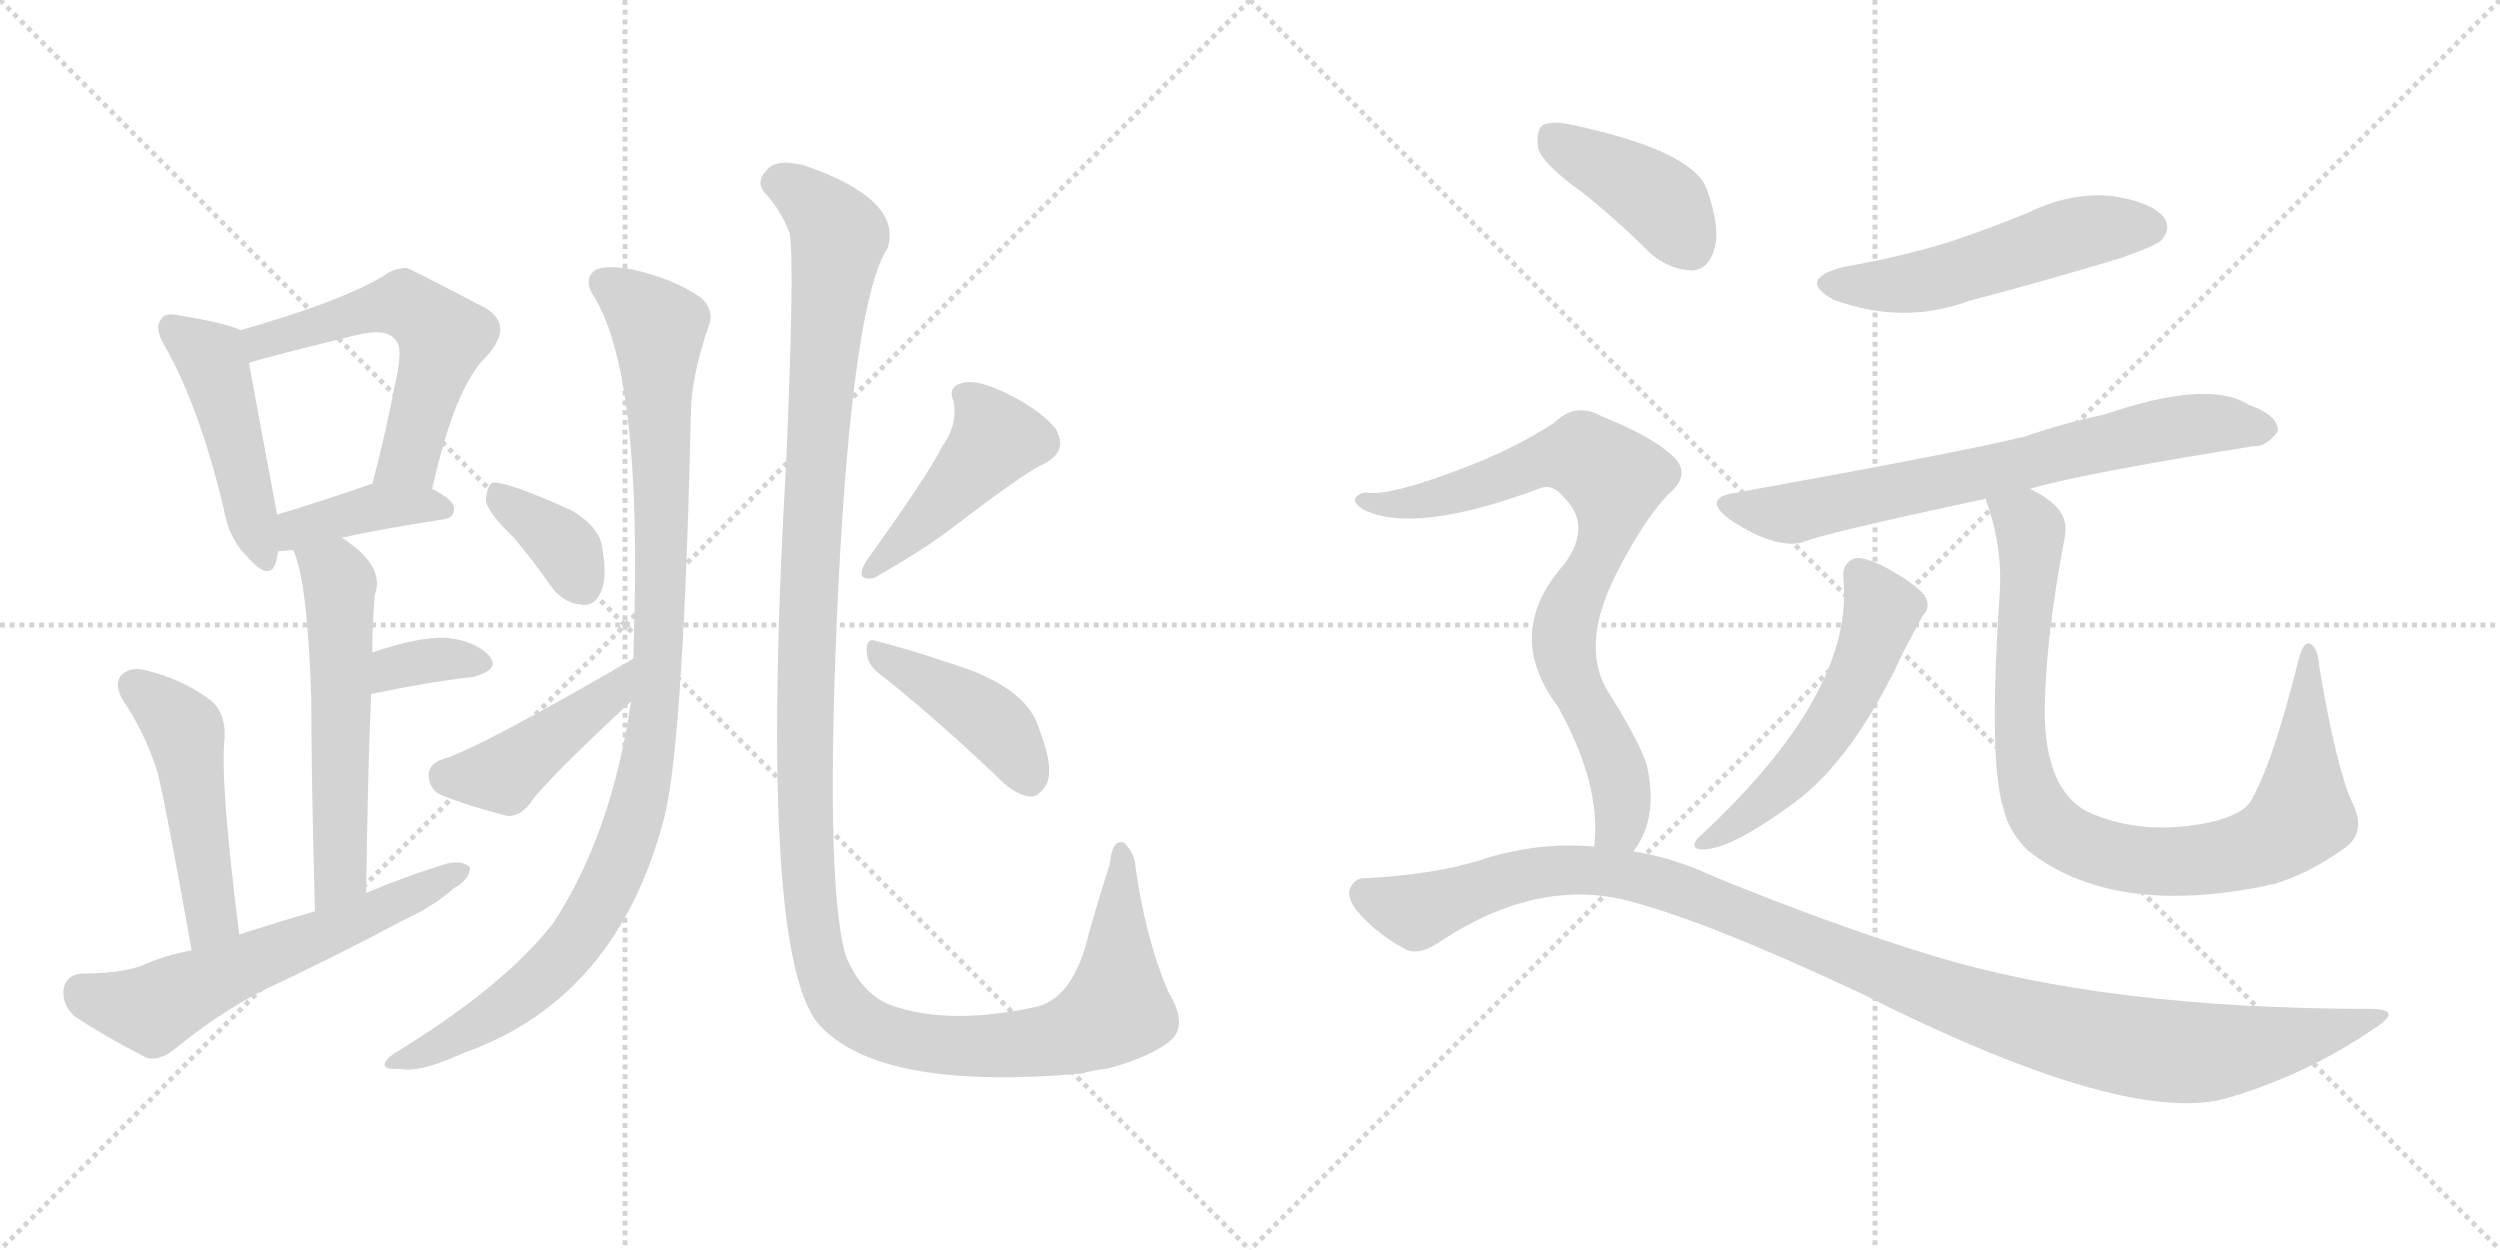 <svg version="1.1" viewBox="0 0 2048 1024" xmlns="http://www.w3.org/2000/svg">
  <g stroke="lightgray" stroke-dasharray="1,1" stroke-width="1" transform="scale(4, 4)">
    <line x1="0" y1="0" x2="256" y2="256"></line>
    <line x1="256" y1="0" x2="0" y2="256"></line>
    <line x1="128" y1="0" x2="128" y2="256"></line>
    <line x1="0" y1="128" x2="256" y2="128"></line>
    <line x1="256" y1="0" x2="512" y2="256"></line>
    <line x1="512" y1="0" x2="256" y2="256"></line>
    <line x1="384" y1="0" x2="384" y2="256"></line>
    <line x1="256" y1="128" x2="512" y2="128"></line>
  </g>
<g transform="scale(1, -1) translate(0, -850)">
   <style type="text/css">
    @keyframes keyframes0 {
      from {
       stroke: black;
       stroke-dashoffset: 463;
       stroke-width: 128;
       }
       60% {
       animation-timing-function: step-end;
       stroke: black;
       stroke-dashoffset: 0;
       stroke-width: 128;
       }
       to {
       stroke: black;
       stroke-width: 1024;
       }
       }
       #make-me-a-hanzi-animation-0 {
         animation: keyframes0 0.627s both;
         animation-delay: 0s;
         animation-timing-function: linear;
       }
    @keyframes keyframes1 {
      from {
       stroke: black;
       stroke-dashoffset: 565;
       stroke-width: 128;
       }
       65% {
       animation-timing-function: step-end;
       stroke: black;
       stroke-dashoffset: 0;
       stroke-width: 128;
       }
       to {
       stroke: black;
       stroke-width: 1024;
       }
       }
       #make-me-a-hanzi-animation-1 {
         animation: keyframes1 0.71s both;
         animation-delay: 0.627s;
         animation-timing-function: linear;
       }
    @keyframes keyframes2 {
      from {
       stroke: black;
       stroke-dashoffset: 392;
       stroke-width: 128;
       }
       56% {
       animation-timing-function: step-end;
       stroke: black;
       stroke-dashoffset: 0;
       stroke-width: 128;
       }
       to {
       stroke: black;
       stroke-width: 1024;
       }
       }
       #make-me-a-hanzi-animation-2 {
         animation: keyframes2 0.569s both;
         animation-delay: 1.337s;
         animation-timing-function: linear;
       }
    @keyframes keyframes3 {
      from {
       stroke: black;
       stroke-dashoffset: 562;
       stroke-width: 128;
       }
       65% {
       animation-timing-function: step-end;
       stroke: black;
       stroke-dashoffset: 0;
       stroke-width: 128;
       }
       to {
       stroke: black;
       stroke-width: 1024;
       }
       }
       #make-me-a-hanzi-animation-3 {
         animation: keyframes3 0.707s both;
         animation-delay: 1.906s;
         animation-timing-function: linear;
       }
    @keyframes keyframes4 {
      from {
       stroke: black;
       stroke-dashoffset: 345;
       stroke-width: 128;
       }
       53% {
       animation-timing-function: step-end;
       stroke: black;
       stroke-dashoffset: 0;
       stroke-width: 128;
       }
       to {
       stroke: black;
       stroke-width: 1024;
       }
       }
       #make-me-a-hanzi-animation-4 {
         animation: keyframes4 0.531s both;
         animation-delay: 2.613s;
         animation-timing-function: linear;
       }
    @keyframes keyframes5 {
      from {
       stroke: black;
       stroke-dashoffset: 486;
       stroke-width: 128;
       }
       61% {
       animation-timing-function: step-end;
       stroke: black;
       stroke-dashoffset: 0;
       stroke-width: 128;
       }
       to {
       stroke: black;
       stroke-width: 1024;
       }
       }
       #make-me-a-hanzi-animation-5 {
         animation: keyframes5 0.646s both;
         animation-delay: 3.144s;
         animation-timing-function: linear;
       }
    @keyframes keyframes6 {
      from {
       stroke: black;
       stroke-dashoffset: 594;
       stroke-width: 128;
       }
       66% {
       animation-timing-function: step-end;
       stroke: black;
       stroke-dashoffset: 0;
       stroke-width: 128;
       }
       to {
       stroke: black;
       stroke-width: 1024;
       }
       }
       #make-me-a-hanzi-animation-6 {
         animation: keyframes6 0.733s both;
         animation-delay: 3.789s;
         animation-timing-function: linear;
       }
    @keyframes keyframes7 {
      from {
       stroke: black;
       stroke-dashoffset: 1013;
       stroke-width: 128;
       }
       77% {
       animation-timing-function: step-end;
       stroke: black;
       stroke-dashoffset: 0;
       stroke-width: 128;
       }
       to {
       stroke: black;
       stroke-width: 1024;
       }
       }
       #make-me-a-hanzi-animation-7 {
         animation: keyframes7 1.074s both;
         animation-delay: 4.523s;
         animation-timing-function: linear;
       }
    @keyframes keyframes8 {
      from {
       stroke: black;
       stroke-dashoffset: 364;
       stroke-width: 128;
       }
       54% {
       animation-timing-function: step-end;
       stroke: black;
       stroke-dashoffset: 0;
       stroke-width: 128;
       }
       to {
       stroke: black;
       stroke-width: 1024;
       }
       }
       #make-me-a-hanzi-animation-8 {
         animation: keyframes8 0.546s both;
         animation-delay: 5.597s;
         animation-timing-function: linear;
       }
    @keyframes keyframes9 {
      from {
       stroke: black;
       stroke-dashoffset: 428;
       stroke-width: 128;
       }
       58% {
       animation-timing-function: step-end;
       stroke: black;
       stroke-dashoffset: 0;
       stroke-width: 128;
       }
       to {
       stroke: black;
       stroke-width: 1024;
       }
       }
       #make-me-a-hanzi-animation-9 {
         animation: keyframes9 0.598s both;
         animation-delay: 6.143s;
         animation-timing-function: linear;
       }
    @keyframes keyframes10 {
      from {
       stroke: black;
       stroke-dashoffset: 1329;
       stroke-width: 128;
       }
       81% {
       animation-timing-function: step-end;
       stroke: black;
       stroke-dashoffset: 0;
       stroke-width: 128;
       }
       to {
       stroke: black;
       stroke-width: 1024;
       }
       }
       #make-me-a-hanzi-animation-10 {
         animation: keyframes10 1.332s both;
         animation-delay: 6.742s;
         animation-timing-function: linear;
       }
    @keyframes keyframes11 {
      from {
       stroke: black;
       stroke-dashoffset: 441;
       stroke-width: 128;
       }
       59% {
       animation-timing-function: step-end;
       stroke: black;
       stroke-dashoffset: 0;
       stroke-width: 128;
       }
       to {
       stroke: black;
       stroke-width: 1024;
       }
       }
       #make-me-a-hanzi-animation-11 {
         animation: keyframes11 0.609s both;
         animation-delay: 8.073s;
         animation-timing-function: linear;
       }
    @keyframes keyframes12 {
      from {
       stroke: black;
       stroke-dashoffset: 420;
       stroke-width: 128;
       }
       58% {
       animation-timing-function: step-end;
       stroke: black;
       stroke-dashoffset: 0;
       stroke-width: 128;
       }
       to {
       stroke: black;
       stroke-width: 1024;
       }
       }
       #make-me-a-hanzi-animation-12 {
         animation: keyframes12 0.592s both;
         animation-delay: 8.682s;
         animation-timing-function: linear;
       }
    @keyframes keyframes13 {
      from {
       stroke: black;
       stroke-dashoffset: 521;
       stroke-width: 128;
       }
       63% {
       animation-timing-function: step-end;
       stroke: black;
       stroke-dashoffset: 0;
       stroke-width: 128;
       }
       to {
       stroke: black;
       stroke-width: 1024;
       }
       }
       #make-me-a-hanzi-animation-13 {
         animation: keyframes13 0.674s both;
         animation-delay: 9.274s;
         animation-timing-function: linear;
       }
    @keyframes keyframes14 {
      from {
       stroke: black;
       stroke-dashoffset: 702;
       stroke-width: 128;
       }
       70% {
       animation-timing-function: step-end;
       stroke: black;
       stroke-dashoffset: 0;
       stroke-width: 128;
       }
       to {
       stroke: black;
       stroke-width: 1024;
       }
       }
       #make-me-a-hanzi-animation-14 {
         animation: keyframes14 0.821s both;
         animation-delay: 9.948s;
         animation-timing-function: linear;
       }
    @keyframes keyframes15 {
      from {
       stroke: black;
       stroke-dashoffset: 538;
       stroke-width: 128;
       }
       64% {
       animation-timing-function: step-end;
       stroke: black;
       stroke-dashoffset: 0;
       stroke-width: 128;
       }
       to {
       stroke: black;
       stroke-width: 1024;
       }
       }
       #make-me-a-hanzi-animation-15 {
         animation: keyframes15 0.688s both;
         animation-delay: 10.769s;
         animation-timing-function: linear;
       }
    @keyframes keyframes16 {
      from {
       stroke: black;
       stroke-dashoffset: 898;
       stroke-width: 128;
       }
       75% {
       animation-timing-function: step-end;
       stroke: black;
       stroke-dashoffset: 0;
       stroke-width: 128;
       }
       to {
       stroke: black;
       stroke-width: 1024;
       }
       }
       #make-me-a-hanzi-animation-16 {
         animation: keyframes16 0.981s both;
         animation-delay: 11.457s;
         animation-timing-function: linear;
       }
    @keyframes keyframes17 {
      from {
       stroke: black;
       stroke-dashoffset: 404;
       stroke-width: 128;
       }
       57% {
       animation-timing-function: step-end;
       stroke: black;
       stroke-dashoffset: 0;
       stroke-width: 128;
       }
       to {
       stroke: black;
       stroke-width: 1024;
       }
       }
       #make-me-a-hanzi-animation-17 {
         animation: keyframes17 0.579s both;
         animation-delay: 12.438s;
         animation-timing-function: linear;
       }
    @keyframes keyframes18 {
      from {
       stroke: black;
       stroke-dashoffset: 793;
       stroke-width: 128;
       }
       72% {
       animation-timing-function: step-end;
       stroke: black;
       stroke-dashoffset: 0;
       stroke-width: 128;
       }
       to {
       stroke: black;
       stroke-width: 1024;
       }
       }
       #make-me-a-hanzi-animation-18 {
         animation: keyframes18 0.895s both;
         animation-delay: 13.016s;
         animation-timing-function: linear;
       }
    @keyframes keyframes19 {
      from {
       stroke: black;
       stroke-dashoffset: 1121;
       stroke-width: 128;
       }
       78% {
       animation-timing-function: step-end;
       stroke: black;
       stroke-dashoffset: 0;
       stroke-width: 128;
       }
       to {
       stroke: black;
       stroke-width: 1024;
       }
       }
       #make-me-a-hanzi-animation-19 {
         animation: keyframes19 1.162s both;
         animation-delay: 13.912s;
         animation-timing-function: linear;
       }
</style>
<path d="M 197.0 579.5 Q 185.0 585.5 147.0 591.5 Q 135.0 594.5 132.0 588.5 Q 126.0 581.5 135.0 566.5 Q 163.0 517.5 183.0 434.5 Q 187.0 409.5 202.0 394.5 Q 221.0 372.5 226.0 389.5 Q 227.0 393.5 228.0 398.5 L 227.0 428.5 Q 214.0 497.5 204.0 552.5 C 199.0 578.5 199.0 578.5 197.0 579.5 Z" fill="lightgray"></path> 
<path d="M 354.0 449.5 Q 373.0 534.5 399.0 558.5 Q 421.0 583.5 398.0 597.5 Q 335.0 630.5 333.0 630.5 Q 323.0 630.5 315.0 624.5 Q 281.0 603.5 197.0 579.5 C 168.0 571.5 175.0 543.5 204.0 552.5 Q 210.0 555.5 292.0 575.5 Q 317.0 581.5 324.0 571.5 Q 331.0 565.5 323.0 532.5 Q 316.0 495.5 305.0 453.5 C 298.0 424.5 347.0 420.5 354.0 449.5 Z" fill="lightgray"></path> 
<path d="M 280.0 409.5 Q 311.0 416.5 363.0 424.5 Q 372.0 425.5 372.0 433.5 Q 372.0 440.5 354.0 449.5 L 305.0 453.5 L 304.0 453.5 Q 261.0 438.5 227.0 428.5 C 198.0 419.5 198.0 397.5 228.0 398.5 Q 232.0 398.5 240.0 399.5 L 280.0 409.5 Z" fill="lightgray"></path> 
<path d="M 300.0 118.5 Q 301.0 208.5 304.0 281.5 L 305.0 315.5 Q 305.0 339.5 307.0 362.5 Q 316.0 386.5 280.0 409.5 C 255.0 426.5 229.0 427.5 240.0 399.5 Q 252.0 375.5 255.0 276.5 Q 255.0 215.5 258.0 103.5 C 259.0 73.5 300.0 88.5 300.0 118.5 Z" fill="lightgray"></path> 
<path d="M 304.0 281.5 Q 352.0 291.5 388.0 295.5 Q 410.0 301.5 401.0 312.5 Q 389.0 325.5 365.0 327.5 Q 343.0 328.5 305.0 315.5 C 277.0 305.5 275.0 275.5 304.0 281.5 Z" fill="lightgray"></path> 
<path d="M 196.0 84.5 Q 180.0 210.5 184.0 245.5 Q 185.0 267.5 171.0 277.5 Q 149.0 293.5 121.0 300.5 Q 108.0 304.5 100.0 297.5 Q 93.0 290.5 100.0 277.5 Q 119.0 249.5 129.0 217.5 Q 136.0 189.5 157.0 71.5 C 162.0 41.5 200.0 54.5 196.0 84.5 Z" fill="lightgray"></path> 
<path d="M 157.0 71.5 Q 135.0 67.5 115.0 58.5 Q 97.0 52.5 67.0 52.5 Q 54.0 51.5 52.0 39.5 Q 51.0 26.5 61.0 17.5 Q 85.0 1.5 120.0 -16.5 Q 130.0 -19.5 143.0 -9.5 Q 177.0 18.5 215.0 38.5 Q 275.0 66.5 333.0 97.5 Q 355.0 107.5 372.0 122.5 Q 385.0 129.5 385.0 139.5 Q 379.0 145.5 366.0 142.5 Q 333.0 132.5 300.0 118.5 L 258.0 103.5 Q 227.0 94.5 196.0 84.5 L 157.0 71.5 Z" fill="lightgray"></path> 
<path d="M 517.0 275.5 Q 501.0 166.5 453.0 93.5 Q 413.0 42.5 327.0 -10.5 Q 315.0 -17.5 315.0 -22.5 Q 316.0 -26.5 327.0 -25.5 Q 343.0 -29.5 380.0 -12.5 Q 507.0 32.5 545.0 183.5 Q 560.0 249.5 566.0 511.5 Q 566.0 539.5 580.0 581.5 Q 586.0 594.5 575.0 605.5 Q 553.0 621.5 517.0 629.5 Q 493.0 633.5 486.0 627.5 Q 479.0 620.5 485.0 609.5 Q 527.0 546.5 519.0 319.5 Q 519.0 316.5 519.0 310.5 L 517.0 275.5 Z" fill="lightgray"></path> 
<path d="M 421.0 409.5 Q 437.0 390.5 453.0 367.5 Q 463.0 355.5 477.0 354.5 Q 487.0 353.5 492.0 364.5 Q 498.0 376.5 493.0 403.5 Q 490.0 418.5 469.0 431.5 Q 414.0 456.5 403.0 454.5 Q 399.0 451.5 398.0 440.5 Q 399.0 430.5 421.0 409.5 Z" fill="lightgray"></path> 
<path d="M 519.0 310.5 Q 390.0 235.5 361.0 227.5 Q 351.0 223.5 351.0 214.5 Q 352.0 202.5 362.0 198.5 Q 384.0 189.5 416.0 181.5 Q 426.0 181.5 434.0 191.5 Q 444.0 207.5 517.0 275.5 C 539.0 295.5 545.0 325.5 519.0 310.5 Z" fill="lightgray"></path> 
<path d="M 960.0 -1.5 Q 973.0 11.5 957.0 37.5 Q 938.0 82.5 930.0 141.5 Q 929.0 151.5 921.0 159.5 Q 911.0 163.5 909.0 141.5 Q 902.0 120.5 892.0 85.5 Q 880.0 33.5 850.0 25.5 Q 778.0 9.5 730.0 26.5 Q 706.0 35.5 693.0 66.5 Q 675.0 127.5 687.0 374.5 Q 699.0 603.5 727.0 646.5 Q 740.0 686.5 659.0 714.5 Q 656.0 715.5 654.0 715.5 Q 635.0 719.5 628.0 710.5 Q 619.0 701.5 626.0 692.5 Q 639.0 679.5 647.0 658.5 Q 651.0 631.5 644.0 470.5 Q 620.0 56.5 674.0 7.5 Q 725.0 -43.5 886.0 -29.5 Q 896.0 -26.5 907.0 -25.5 Q 944.0 -15.5 960.0 -1.5 Z" fill="lightgray"></path> 
<path d="M 772.0 484.5 Q 760.0 460.5 709.0 389.5 Q 700.0 373.5 716.0 376.5 Q 758.0 400.5 780.0 417.5 Q 840.0 463.5 856.0 470.5 Q 875.0 480.5 865.0 498.5 Q 852.0 514.5 825.0 527.5 Q 801.0 539.5 789.0 536.5 Q 776.0 533.5 781.0 521.5 Q 785.0 502.5 772.0 484.5 Z" fill="lightgray"></path> 
<path d="M 720.0 298.5 Q 763.0 264.5 815.0 215.5 Q 830.0 199.5 843.0 197.5 Q 850.0 196.5 856.0 205.5 Q 865.0 217.5 851.0 253.5 Q 841.0 287.5 779.0 306.5 Q 740.0 319.5 719.0 324.5 Q 710.0 328.5 710.0 317.5 Q 710.0 305.5 720.0 298.5 Z" fill="lightgray"></path> 
<path d="M 1511.0 631.5 Q 1471.0 621.5 1502.0 604.5 Q 1559.0 583.5 1613.0 603.5 Q 1674.0 619.5 1737.0 638.5 Q 1765.0 648.5 1770.0 652.5 Q 1779.0 662.5 1773.0 671.5 Q 1763.0 684.5 1730.0 689.5 Q 1696.0 692.5 1663.0 676.5 Q 1632.0 663.5 1596.0 651.5 Q 1557.0 639.5 1511.0 631.5 Z" fill="lightgray"></path> 
<path d="M 1663.0 449.5 Q 1702.0 461.5 1846.0 484.5 Q 1856.0 483.5 1866.0 496.5 Q 1867.0 509.5 1842.0 518.5 Q 1809.0 539.5 1724.0 510.5 Q 1691.0 503.5 1659.0 492.5 Q 1611.0 480.5 1423.0 446.5 Q 1393.0 442.5 1417.0 424.5 Q 1453.0 400.5 1476.0 405.5 Q 1491.0 412.5 1627.0 441.5 L 1663.0 449.5 Z" fill="lightgray"></path> 
<path d="M 1510.0 376.5 Q 1520.0 282.5 1391.0 163.5 Q 1385.0 156.5 1391.0 154.5 Q 1413.0 150.5 1470.0 192.5 Q 1519.0 228.5 1560.0 317.5 Q 1567.0 330.5 1575.0 345.5 Q 1582.0 352.5 1577.0 361.5 Q 1571.0 370.5 1546.0 384.5 Q 1527.0 394.5 1519.0 392.5 Q 1509.0 388.5 1510.0 376.5 Z" fill="lightgray"></path> 
<path d="M 1927.0 192.5 Q 1914.0 220.5 1900.0 303.5 Q 1899.0 318.5 1893.0 322.5 Q 1887.0 325.5 1883.0 309.5 Q 1861.0 221.5 1843.0 192.5 Q 1836.0 182.5 1811.0 176.5 Q 1754.0 164.5 1709.0 185.5 Q 1675.0 204.5 1675.0 268.5 Q 1676.0 328.5 1691.0 407.5 Q 1695.0 423.5 1685.0 434.5 Q 1676.0 443.5 1663.0 449.5 C 1638.0 465.5 1619.0 470.5 1627.0 441.5 Q 1627.0 438.5 1629.0 434.5 Q 1641.0 397.5 1638.0 361.5 Q 1629.0 226.5 1641.0 188.5 Q 1645.0 169.5 1661.0 153.5 Q 1730.0 98.5 1857.0 124.5 Q 1858.0 125.5 1862.0 125.5 Q 1892.0 134.5 1921.0 155.5 Q 1939.0 168.5 1927.0 192.5 Z" fill="lightgray"></path> 
<path d="M 1296.0 692.5 Q 1324.0 670.5 1353.0 641.5 Q 1369.0 628.5 1387.0 628.5 Q 1399.0 629.5 1404.0 644.5 Q 1410.0 662.5 1398.0 695.5 Q 1386.0 726.5 1289.0 747.5 Q 1271.0 751.5 1264.0 747.5 Q 1258.0 743.5 1260.0 728.5 Q 1264.0 715.5 1296.0 692.5 Z" fill="lightgray"></path> 
<path d="M 1338.0 152.5 Q 1359.0 179.5 1349.0 223.5 Q 1342.0 244.5 1316.0 285.5 Q 1294.0 324.5 1327.0 385.5 Q 1346.0 422.5 1366.0 444.5 Q 1388.0 462.5 1368.0 478.5 Q 1349.0 494.5 1313.0 508.5 Q 1291.0 521.5 1273.0 503.5 Q 1239.0 481.5 1196.0 465.5 Q 1138.0 443.5 1120.0 446.5 Q 1113.0 446.5 1110.0 441.5 Q 1109.0 437.5 1117.0 432.5 Q 1159.0 411.5 1263.0 450.5 Q 1273.0 453.5 1282.0 441.5 Q 1304.0 419.5 1282.0 388.5 Q 1231.0 331.5 1276.0 271.5 Q 1312.0 207.5 1306.0 156.5 C 1305.0 126.5 1323.0 126.5 1338.0 152.5 Z" fill="lightgray"></path> 
<path d="M 1306.0 156.5 Q 1261.0 160.5 1216.0 146.5 Q 1177.0 133.5 1117.0 130.5 Q 1110.0 130.5 1106.0 122.5 Q 1103.0 115.5 1111.0 104.5 Q 1127.0 85.5 1151.0 72.5 Q 1163.0 66.5 1181.0 79.5 Q 1259.0 130.5 1332.0 112.5 Q 1396.0 96.5 1524.0 36.5 Q 1746.0 -75.5 1828.0 -48.5 Q 1891.0 -29.5 1945.0 7.5 Q 1969.0 22.5 1944.0 23.5 Q 1725.0 23.5 1582.0 67.5 Q 1503.0 91.5 1405.0 131.5 Q 1371.0 147.5 1338.0 152.5 L 1306.0 156.5 Z" fill="lightgray"></path> 
      <clipPath id="make-me-a-hanzi-clip-0">
      <path d="M 197.0 579.5 Q 185.0 585.5 147.0 591.5 Q 135.0 594.5 132.0 588.5 Q 126.0 581.5 135.0 566.5 Q 163.0 517.5 183.0 434.5 Q 187.0 409.5 202.0 394.5 Q 221.0 372.5 226.0 389.5 Q 227.0 393.5 228.0 398.5 L 227.0 428.5 Q 214.0 497.5 204.0 552.5 C 199.0 578.5 199.0 578.5 197.0 579.5 Z" fill="lightgray"></path>
      </clipPath>
      <path clip-path="url(#make-me-a-hanzi-clip-0)" d="M 141.0 581.5 L 175.0 552.5 L 214.0 394.5 " fill="none" id="make-me-a-hanzi-animation-0" stroke-dasharray="335 670" stroke-linecap="round"></path>

      <clipPath id="make-me-a-hanzi-clip-1">
      <path d="M 354.0 449.5 Q 373.0 534.5 399.0 558.5 Q 421.0 583.5 398.0 597.5 Q 335.0 630.5 333.0 630.5 Q 323.0 630.5 315.0 624.5 Q 281.0 603.5 197.0 579.5 C 168.0 571.5 175.0 543.5 204.0 552.5 Q 210.0 555.5 292.0 575.5 Q 317.0 581.5 324.0 571.5 Q 331.0 565.5 323.0 532.5 Q 316.0 495.5 305.0 453.5 C 298.0 424.5 347.0 420.5 354.0 449.5 Z" fill="lightgray"></path>
      </clipPath>
      <path clip-path="url(#make-me-a-hanzi-clip-1)" d="M 204.0 559.5 L 214.0 570.5 L 309.0 598.5 L 330.0 601.5 L 352.0 586.5 L 363.0 574.5 L 362.0 566.5 L 335.0 474.5 L 312.0 459.5 " fill="none" id="make-me-a-hanzi-animation-1" stroke-dasharray="437 874" stroke-linecap="round"></path>

      <clipPath id="make-me-a-hanzi-clip-2">
      <path d="M 280.0 409.5 Q 311.0 416.5 363.0 424.5 Q 372.0 425.5 372.0 433.5 Q 372.0 440.5 354.0 449.5 L 305.0 453.5 L 304.0 453.5 Q 261.0 438.5 227.0 428.5 C 198.0 419.5 198.0 397.5 228.0 398.5 Q 232.0 398.5 240.0 399.5 L 280.0 409.5 Z" fill="lightgray"></path>
      </clipPath>
      <path clip-path="url(#make-me-a-hanzi-clip-2)" d="M 233.0 406.5 L 249.0 419.5 L 303.0 433.5 L 363.0 433.5 " fill="none" id="make-me-a-hanzi-animation-2" stroke-dasharray="264 528" stroke-linecap="round"></path>

      <clipPath id="make-me-a-hanzi-clip-3">
      <path d="M 300.0 118.5 Q 301.0 208.5 304.0 281.5 L 305.0 315.5 Q 305.0 339.5 307.0 362.5 Q 316.0 386.5 280.0 409.5 C 255.0 426.5 229.0 427.5 240.0 399.5 Q 252.0 375.5 255.0 276.5 Q 255.0 215.5 258.0 103.5 C 259.0 73.5 300.0 88.5 300.0 118.5 Z" fill="lightgray"></path>
      </clipPath>
      <path clip-path="url(#make-me-a-hanzi-clip-3)" d="M 247.0 398.5 L 274.0 379.5 L 279.0 356.5 L 279.0 142.5 L 274.0 124.5 L 262.0 113.5 " fill="none" id="make-me-a-hanzi-animation-3" stroke-dasharray="434 868" stroke-linecap="round"></path>

      <clipPath id="make-me-a-hanzi-clip-4">
      <path d="M 304.0 281.5 Q 352.0 291.5 388.0 295.5 Q 410.0 301.5 401.0 312.5 Q 389.0 325.5 365.0 327.5 Q 343.0 328.5 305.0 315.5 C 277.0 305.5 275.0 275.5 304.0 281.5 Z" fill="lightgray"></path>
      </clipPath>
      <path clip-path="url(#make-me-a-hanzi-clip-4)" d="M 311.0 286.5 L 317.0 298.5 L 335.0 306.5 L 391.0 306.5 " fill="none" id="make-me-a-hanzi-animation-4" stroke-dasharray="217 434" stroke-linecap="round"></path>

      <clipPath id="make-me-a-hanzi-clip-5">
      <path d="M 196.0 84.5 Q 180.0 210.5 184.0 245.5 Q 185.0 267.5 171.0 277.5 Q 149.0 293.5 121.0 300.5 Q 108.0 304.5 100.0 297.5 Q 93.0 290.5 100.0 277.5 Q 119.0 249.5 129.0 217.5 Q 136.0 189.5 157.0 71.5 C 162.0 41.5 200.0 54.5 196.0 84.5 Z" fill="lightgray"></path>
      </clipPath>
      <path clip-path="url(#make-me-a-hanzi-clip-5)" d="M 110.0 288.5 L 148.0 255.5 L 153.0 244.5 L 174.0 99.5 L 160.0 83.5 " fill="none" id="make-me-a-hanzi-animation-5" stroke-dasharray="358 716" stroke-linecap="round"></path>

      <clipPath id="make-me-a-hanzi-clip-6">
      <path d="M 157.0 71.5 Q 135.0 67.5 115.0 58.5 Q 97.0 52.5 67.0 52.5 Q 54.0 51.5 52.0 39.5 Q 51.0 26.5 61.0 17.5 Q 85.0 1.5 120.0 -16.5 Q 130.0 -19.5 143.0 -9.5 Q 177.0 18.5 215.0 38.5 Q 275.0 66.5 333.0 97.5 Q 355.0 107.5 372.0 122.5 Q 385.0 129.5 385.0 139.5 Q 379.0 145.5 366.0 142.5 Q 333.0 132.5 300.0 118.5 L 258.0 103.5 Q 227.0 94.5 196.0 84.5 L 157.0 71.5 Z" fill="lightgray"></path>
      </clipPath>
      <path clip-path="url(#make-me-a-hanzi-clip-6)" d="M 67.0 37.5 L 125.0 22.5 L 379.0 136.5 " fill="none" id="make-me-a-hanzi-animation-6" stroke-dasharray="466 932" stroke-linecap="round"></path>

      <clipPath id="make-me-a-hanzi-clip-7">
      <path d="M 517.0 275.5 Q 501.0 166.5 453.0 93.5 Q 413.0 42.5 327.0 -10.5 Q 315.0 -17.5 315.0 -22.5 Q 316.0 -26.5 327.0 -25.5 Q 343.0 -29.5 380.0 -12.5 Q 507.0 32.5 545.0 183.5 Q 560.0 249.5 566.0 511.5 Q 566.0 539.5 580.0 581.5 Q 586.0 594.5 575.0 605.5 Q 553.0 621.5 517.0 629.5 Q 493.0 633.5 486.0 627.5 Q 479.0 620.5 485.0 609.5 Q 527.0 546.5 519.0 319.5 Q 519.0 316.5 519.0 310.5 L 517.0 275.5 Z" fill="lightgray"></path>
      </clipPath>
      <path clip-path="url(#make-me-a-hanzi-clip-7)" d="M 495.0 618.5 L 531.0 591.5 L 539.0 581.5 L 540.0 566.5 L 539.0 299.5 L 523.0 191.5 L 491.0 108.5 L 458.0 63.5 L 406.0 19.5 L 321.0 -22.5 " fill="none" id="make-me-a-hanzi-animation-7" stroke-dasharray="885 1770" stroke-linecap="round"></path>

      <clipPath id="make-me-a-hanzi-clip-8">
      <path d="M 421.0 409.5 Q 437.0 390.5 453.0 367.5 Q 463.0 355.5 477.0 354.5 Q 487.0 353.5 492.0 364.5 Q 498.0 376.5 493.0 403.5 Q 490.0 418.5 469.0 431.5 Q 414.0 456.5 403.0 454.5 Q 399.0 451.5 398.0 440.5 Q 399.0 430.5 421.0 409.5 Z" fill="lightgray"></path>
      </clipPath>
      <path clip-path="url(#make-me-a-hanzi-clip-8)" d="M 406.0 445.5 L 459.0 405.5 L 478.0 368.5 " fill="none" id="make-me-a-hanzi-animation-8" stroke-dasharray="236 472" stroke-linecap="round"></path>

      <clipPath id="make-me-a-hanzi-clip-9">
      <path d="M 519.0 310.5 Q 390.0 235.5 361.0 227.5 Q 351.0 223.5 351.0 214.5 Q 352.0 202.5 362.0 198.5 Q 384.0 189.5 416.0 181.5 Q 426.0 181.5 434.0 191.5 Q 444.0 207.5 517.0 275.5 C 539.0 295.5 545.0 325.5 519.0 310.5 Z" fill="lightgray"></path>
      </clipPath>
      <path clip-path="url(#make-me-a-hanzi-clip-9)" d="M 365.0 214.5 L 411.0 215.5 L 502.0 282.5 L 508.0 293.5 " fill="none" id="make-me-a-hanzi-animation-9" stroke-dasharray="300 600" stroke-linecap="round"></path>

      <clipPath id="make-me-a-hanzi-clip-10">
      <path d="M 960.0 -1.5 Q 973.0 11.5 957.0 37.5 Q 938.0 82.5 930.0 141.5 Q 929.0 151.5 921.0 159.5 Q 911.0 163.5 909.0 141.5 Q 902.0 120.5 892.0 85.5 Q 880.0 33.5 850.0 25.5 Q 778.0 9.5 730.0 26.5 Q 706.0 35.5 693.0 66.5 Q 675.0 127.5 687.0 374.5 Q 699.0 603.5 727.0 646.5 Q 740.0 686.5 659.0 714.5 Q 656.0 715.5 654.0 715.5 Q 635.0 719.5 628.0 710.5 Q 619.0 701.5 626.0 692.5 Q 639.0 679.5 647.0 658.5 Q 651.0 631.5 644.0 470.5 Q 620.0 56.5 674.0 7.5 Q 725.0 -43.5 886.0 -29.5 Q 896.0 -26.5 907.0 -25.5 Q 944.0 -15.5 960.0 -1.5 Z" fill="lightgray"></path>
      </clipPath>
      <path clip-path="url(#make-me-a-hanzi-clip-10)" d="M 635.0 700.5 L 661.0 688.5 L 687.0 656.5 L 670.0 507.5 L 659.0 302.5 L 664.0 106.5 L 680.0 40.5 L 707.0 11.5 L 764.0 -5.5 L 852.0 -4.5 L 896.0 10.5 L 916.0 28.5 L 919.0 151.5 " fill="none" id="make-me-a-hanzi-animation-10" stroke-dasharray="1201 2402" stroke-linecap="round"></path>

      <clipPath id="make-me-a-hanzi-clip-11">
      <path d="M 772.0 484.5 Q 760.0 460.5 709.0 389.5 Q 700.0 373.5 716.0 376.5 Q 758.0 400.5 780.0 417.5 Q 840.0 463.5 856.0 470.5 Q 875.0 480.5 865.0 498.5 Q 852.0 514.5 825.0 527.5 Q 801.0 539.5 789.0 536.5 Q 776.0 533.5 781.0 521.5 Q 785.0 502.5 772.0 484.5 Z" fill="lightgray"></path>
      </clipPath>
      <path clip-path="url(#make-me-a-hanzi-clip-11)" d="M 789.0 526.5 L 808.0 507.5 L 814.0 487.5 L 720.0 387.5 " fill="none" id="make-me-a-hanzi-animation-11" stroke-dasharray="313 626" stroke-linecap="round"></path>

      <clipPath id="make-me-a-hanzi-clip-12">
      <path d="M 720.0 298.5 Q 763.0 264.5 815.0 215.5 Q 830.0 199.5 843.0 197.5 Q 850.0 196.5 856.0 205.5 Q 865.0 217.5 851.0 253.5 Q 841.0 287.5 779.0 306.5 Q 740.0 319.5 719.0 324.5 Q 710.0 328.5 710.0 317.5 Q 710.0 305.5 720.0 298.5 Z" fill="lightgray"></path>
      </clipPath>
      <path clip-path="url(#make-me-a-hanzi-clip-12)" d="M 720.0 314.5 L 806.0 263.5 L 823.0 247.5 L 843.0 212.5 " fill="none" id="make-me-a-hanzi-animation-12" stroke-dasharray="292 584" stroke-linecap="round"></path>

      <clipPath id="make-me-a-hanzi-clip-13">
      <path d="M 1511.0 631.5 Q 1471.0 621.5 1502.0 604.5 Q 1559.0 583.5 1613.0 603.5 Q 1674.0 619.5 1737.0 638.5 Q 1765.0 648.5 1770.0 652.5 Q 1779.0 662.5 1773.0 671.5 Q 1763.0 684.5 1730.0 689.5 Q 1696.0 692.5 1663.0 676.5 Q 1632.0 663.5 1596.0 651.5 Q 1557.0 639.5 1511.0 631.5 Z" fill="lightgray"></path>
      </clipPath>
      <path clip-path="url(#make-me-a-hanzi-clip-13)" d="M 1503.0 619.5 L 1558.0 616.5 L 1702.0 659.5 L 1761.0 663.5 " fill="none" id="make-me-a-hanzi-animation-13" stroke-dasharray="393 786" stroke-linecap="round"></path>

      <clipPath id="make-me-a-hanzi-clip-14">
      <path d="M 1663.0 449.5 Q 1702.0 461.5 1846.0 484.5 Q 1856.0 483.5 1866.0 496.5 Q 1867.0 509.5 1842.0 518.5 Q 1809.0 539.5 1724.0 510.5 Q 1691.0 503.5 1659.0 492.5 Q 1611.0 480.5 1423.0 446.5 Q 1393.0 442.5 1417.0 424.5 Q 1453.0 400.5 1476.0 405.5 Q 1491.0 412.5 1627.0 441.5 L 1663.0 449.5 Z" fill="lightgray"></path>
      </clipPath>
      <path clip-path="url(#make-me-a-hanzi-clip-14)" d="M 1418.0 436.5 L 1468.0 429.5 L 1610.0 457.5 L 1777.0 499.5 L 1822.0 503.5 L 1855.0 497.5 " fill="none" id="make-me-a-hanzi-animation-14" stroke-dasharray="574 1148" stroke-linecap="round"></path>

      <clipPath id="make-me-a-hanzi-clip-15">
      <path d="M 1510.0 376.5 Q 1520.0 282.5 1391.0 163.5 Q 1385.0 156.5 1391.0 154.5 Q 1413.0 150.5 1470.0 192.5 Q 1519.0 228.5 1560.0 317.5 Q 1567.0 330.5 1575.0 345.5 Q 1582.0 352.5 1577.0 361.5 Q 1571.0 370.5 1546.0 384.5 Q 1527.0 394.5 1519.0 392.5 Q 1509.0 388.5 1510.0 376.5 Z" fill="lightgray"></path>
      </clipPath>
      <path clip-path="url(#make-me-a-hanzi-clip-15)" d="M 1523.0 379.5 L 1542.0 350.5 L 1509.0 272.5 L 1487.0 237.5 L 1452.0 199.5 L 1395.0 159.5 " fill="none" id="make-me-a-hanzi-animation-15" stroke-dasharray="410 820" stroke-linecap="round"></path>

      <clipPath id="make-me-a-hanzi-clip-16">
      <path d="M 1927.0 192.5 Q 1914.0 220.5 1900.0 303.5 Q 1899.0 318.5 1893.0 322.5 Q 1887.0 325.5 1883.0 309.5 Q 1861.0 221.5 1843.0 192.5 Q 1836.0 182.5 1811.0 176.5 Q 1754.0 164.5 1709.0 185.5 Q 1675.0 204.5 1675.0 268.5 Q 1676.0 328.5 1691.0 407.5 Q 1695.0 423.5 1685.0 434.5 Q 1676.0 443.5 1663.0 449.5 C 1638.0 465.5 1619.0 470.5 1627.0 441.5 Q 1627.0 438.5 1629.0 434.5 Q 1641.0 397.5 1638.0 361.5 Q 1629.0 226.5 1641.0 188.5 Q 1645.0 169.5 1661.0 153.5 Q 1730.0 98.5 1857.0 124.5 Q 1858.0 125.5 1862.0 125.5 Q 1892.0 134.5 1921.0 155.5 Q 1939.0 168.5 1927.0 192.5 Z" fill="lightgray"></path>
      </clipPath>
      <path clip-path="url(#make-me-a-hanzi-clip-16)" d="M 1634.0 439.5 L 1663.0 415.5 L 1654.0 285.5 L 1657.0 224.5 L 1671.0 183.5 L 1701.0 159.5 L 1749.0 145.5 L 1792.0 144.5 L 1845.0 154.5 L 1875.0 171.5 L 1886.0 182.5 L 1892.0 316.5 " fill="none" id="make-me-a-hanzi-animation-16" stroke-dasharray="770 1540" stroke-linecap="round"></path>

      <clipPath id="make-me-a-hanzi-clip-17">
      <path d="M 1296.0 692.5 Q 1324.0 670.5 1353.0 641.5 Q 1369.0 628.5 1387.0 628.5 Q 1399.0 629.5 1404.0 644.5 Q 1410.0 662.5 1398.0 695.5 Q 1386.0 726.5 1289.0 747.5 Q 1271.0 751.5 1264.0 747.5 Q 1258.0 743.5 1260.0 728.5 Q 1264.0 715.5 1296.0 692.5 Z" fill="lightgray"></path>
      </clipPath>
      <path clip-path="url(#make-me-a-hanzi-clip-17)" d="M 1271.0 738.5 L 1361.0 684.5 L 1384.0 648.5 " fill="none" id="make-me-a-hanzi-animation-17" stroke-dasharray="276 552" stroke-linecap="round"></path>

      <clipPath id="make-me-a-hanzi-clip-18">
      <path d="M 1338.0 152.5 Q 1359.0 179.5 1349.0 223.5 Q 1342.0 244.5 1316.0 285.5 Q 1294.0 324.5 1327.0 385.5 Q 1346.0 422.5 1366.0 444.5 Q 1388.0 462.5 1368.0 478.5 Q 1349.0 494.5 1313.0 508.5 Q 1291.0 521.5 1273.0 503.5 Q 1239.0 481.5 1196.0 465.5 Q 1138.0 443.5 1120.0 446.5 Q 1113.0 446.5 1110.0 441.5 Q 1109.0 437.5 1117.0 432.5 Q 1159.0 411.5 1263.0 450.5 Q 1273.0 453.5 1282.0 441.5 Q 1304.0 419.5 1282.0 388.5 Q 1231.0 331.5 1276.0 271.5 Q 1312.0 207.5 1306.0 156.5 C 1305.0 126.5 1323.0 126.5 1338.0 152.5 Z" fill="lightgray"></path>
      </clipPath>
      <path clip-path="url(#make-me-a-hanzi-clip-18)" d="M 1117.0 439.5 L 1143.0 436.5 L 1180.0 442.5 L 1282.0 476.5 L 1297.0 476.5 L 1322.0 457.5 L 1318.0 418.5 L 1287.0 355.5 L 1281.0 324.5 L 1289.0 290.5 L 1325.0 219.5 L 1327.0 174.5 L 1312.0 162.5 " fill="none" id="make-me-a-hanzi-animation-18" stroke-dasharray="665 1330" stroke-linecap="round"></path>

      <clipPath id="make-me-a-hanzi-clip-19">
      <path d="M 1306.0 156.5 Q 1261.0 160.5 1216.0 146.5 Q 1177.0 133.5 1117.0 130.5 Q 1110.0 130.5 1106.0 122.5 Q 1103.0 115.5 1111.0 104.5 Q 1127.0 85.5 1151.0 72.5 Q 1163.0 66.5 1181.0 79.5 Q 1259.0 130.5 1332.0 112.5 Q 1396.0 96.5 1524.0 36.5 Q 1746.0 -75.5 1828.0 -48.5 Q 1891.0 -29.5 1945.0 7.5 Q 1969.0 22.5 1944.0 23.5 Q 1725.0 23.5 1582.0 67.5 Q 1503.0 91.5 1405.0 131.5 Q 1371.0 147.5 1338.0 152.5 L 1306.0 156.5 Z" fill="lightgray"></path>
      </clipPath>
      <path clip-path="url(#make-me-a-hanzi-clip-19)" d="M 1118.0 118.5 L 1161.0 103.5 L 1256.0 134.5 L 1320.0 135.5 L 1378.0 120.5 L 1629.0 21.5 L 1766.0 -10.5 L 1824.0 -10.5 L 1948.0 15.5 " fill="none" id="make-me-a-hanzi-animation-19" stroke-dasharray="993 1986" stroke-linecap="round"></path>

</g>
</svg>
